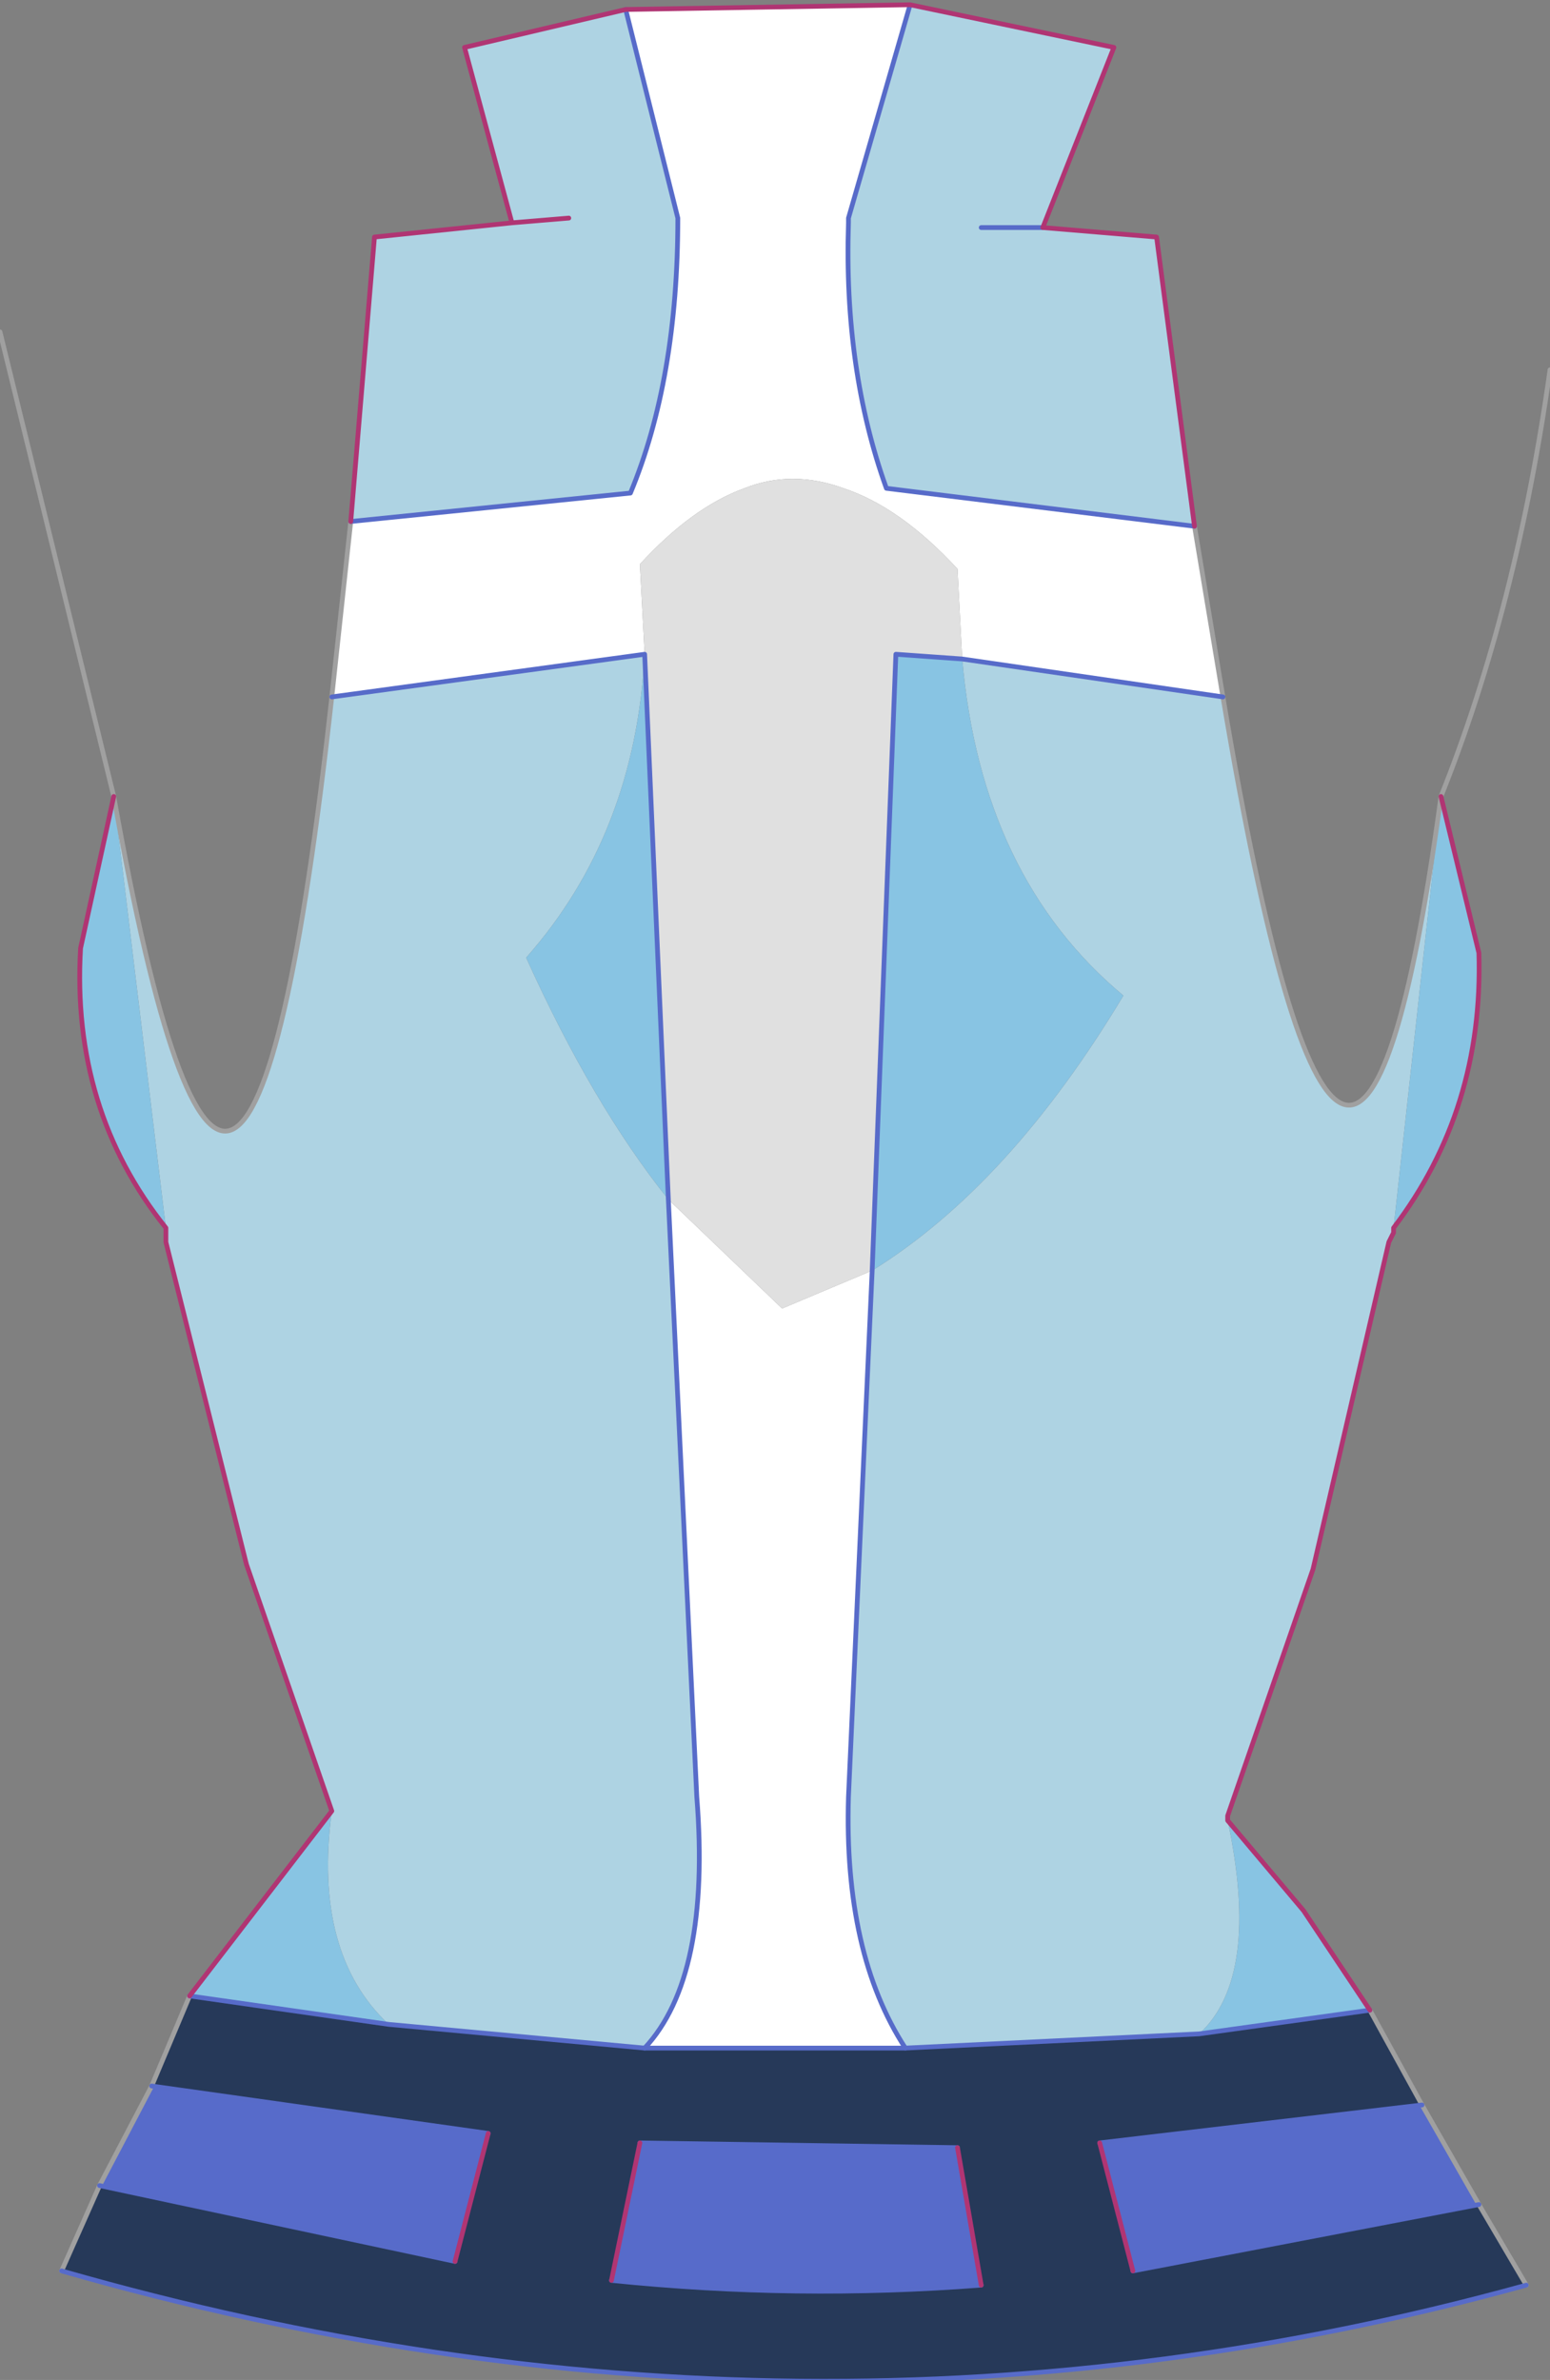 <?xml version="1.0" encoding="UTF-8" standalone="no"?>
<svg xmlns:xlink="http://www.w3.org/1999/xlink" height="25.1px" width="16.35px" xmlns="http://www.w3.org/2000/svg">
  <rect width="100%" height="100%" fill="#808080" stroke="none"/>
  <g transform="matrix(1.0, 0.0, 0.0, 1.0, 8.2, 12.35)">
    <path d="M4.4 -6.8 L4.7 -5.0 1.95 -5.4 1.9 -6.35 Q1.3 -7.0 0.7 -7.2 0.15 -7.4 -0.35 -7.2 -0.9 -7.0 -1.45 -6.4 L-1.4 -5.45 -4.7 -5.0 -4.5 -6.85 -1.55 -7.15 Q-1.05 -8.35 -1.05 -10.05 L-1.6 -12.25 1.4 -12.3 0.75 -10.05 0.75 -10.0 Q0.7 -8.45 1.15 -7.2 L4.4 -6.8 M1.0 1.05 L0.75 6.6 Q0.7 8.25 1.35 9.25 L-1.4 9.25 Q-0.7 8.5 -0.85 6.6 L-1.15 0.3 0.05 1.45 1.0 1.05" fill="#ffffff" fill-rule="evenodd" stroke="none"/>
    <path d="M-1.4 -5.45 L-1.45 -6.4 Q-0.9 -7.0 -0.35 -7.2 0.15 -7.4 0.7 -7.2 1.3 -7.0 1.9 -6.35 L1.95 -5.4 1.25 -5.45 1.0 1.05 0.05 1.45 -1.15 0.3 -1.4 -5.45" fill="#e0e0e0" fill-rule="evenodd" stroke="none"/>
    <path d="M3.75 11.6 L3.4 10.25 6.8 9.85 7.4 10.9 3.75 11.6 M1.9 10.3 L2.15 11.75 Q0.2 11.9 -1.75 11.7 L-1.45 10.25 1.9 10.3 M-7.15 10.7 L-6.6 9.65 -3.05 10.15 -3.4 11.5 -7.15 10.7" fill="#576bca" fill-rule="evenodd" stroke="none"/>
    <path d="M1.35 9.25 L4.45 9.1 6.25 8.85 6.8 9.85 3.4 10.25 3.75 11.6 7.4 10.9 7.9 11.75 Q0.3 13.85 -7.55 11.6 L-7.15 10.7 -3.4 11.5 -3.05 10.15 -6.6 9.65 -6.2 8.7 -4.1 9.0 -1.4 9.25 1.35 9.25 M2.15 11.75 L1.9 10.3 -1.45 10.25 -1.75 11.7 Q0.2 11.9 2.15 11.75" fill="#263959" fill-rule="evenodd" stroke="none"/>
    <path d="M1.4 -12.3 L3.55 -11.85 2.8 -9.95 4.0 -9.85 4.4 -6.8 1.15 -7.2 Q0.7 -8.45 0.75 -10.0 L0.75 -10.05 1.4 -12.3 M4.7 -5.0 Q6.05 3.05 7.0 -3.95 L6.5 0.6 6.5 0.65 6.45 0.75 5.65 4.2 4.75 6.8 4.75 6.85 Q5.1 8.5 4.45 9.1 L1.35 9.25 Q0.7 8.25 0.75 6.6 L1.0 1.05 Q2.45 0.15 3.65 -1.85 2.15 -3.1 1.95 -5.4 L4.7 -5.0 M-1.6 -12.25 L-1.05 -10.05 Q-1.05 -8.35 -1.55 -7.15 L-4.5 -6.85 -4.25 -9.85 -2.8 -10.0 -3.3 -11.85 -1.6 -12.25 M-4.7 -5.0 L-1.4 -5.45 Q-1.5 -3.55 -2.65 -2.25 -1.95 -0.7 -1.15 0.3 L-0.85 6.6 Q-0.7 8.5 -1.4 9.25 L-4.1 9.0 Q-4.9 8.25 -4.7 6.75 L-5.6 4.15 -6.45 0.75 -6.45 0.6 -7.0 -3.95 Q-5.65 3.6 -4.7 -5.0 M2.15 -9.95 L2.8 -9.95 2.15 -9.95 M-2.2 -10.05 L-2.8 -10.0 -2.2 -10.05" fill="#aed3e3" fill-rule="evenodd" stroke="none"/>
    <path d="M1.95 -5.4 Q2.15 -3.1 3.65 -1.85 2.45 0.15 1.0 1.05 L1.25 -5.45 1.95 -5.4 M4.45 9.1 Q5.1 8.5 4.75 6.85 L5.55 7.8 6.25 8.85 4.45 9.1 M6.5 0.6 L7.0 -3.95 7.4 -2.3 Q7.45 -0.65 6.5 0.6 M-6.2 8.7 L-4.7 6.75 Q-4.9 8.25 -4.1 9.0 L-6.2 8.7 M-6.45 0.6 Q-7.45 -0.65 -7.35 -2.35 L-7.0 -3.95 -6.45 0.6 M-1.4 -5.45 L-1.15 0.3 Q-1.95 -0.7 -2.65 -2.25 -1.5 -3.55 -1.4 -5.45" fill="#88c4e3" fill-rule="evenodd" stroke="none"/>
    <path d="M4.4 -6.8 L4.7 -5.0 Q6.05 3.05 7.0 -3.95 7.8 -5.95 8.15 -8.45 M-4.5 -6.85 L-4.7 -5.0 Q-5.65 3.6 -7.0 -3.95 L-8.2 -8.85 M7.4 10.9 L6.8 9.85 6.25 8.85 M7.4 10.9 L7.9 11.75 M-7.55 11.6 L-7.15 10.7 -6.6 9.65 -6.2 8.7" fill="none" stroke="#a0a0a0" stroke-linecap="round" stroke-linejoin="round" stroke-width="0.05"/>
    <path d="M4.4 -6.8 L1.15 -7.2 Q0.7 -8.45 0.75 -10.0 L0.75 -10.05 1.4 -12.3 M-1.6 -12.25 L-1.05 -10.05 Q-1.05 -8.35 -1.55 -7.15 L-4.5 -6.85 M-4.7 -5.0 L-1.4 -5.45 -1.15 0.3 -0.85 6.6 Q-0.7 8.5 -1.4 9.25 M1.95 -5.4 L4.7 -5.0 M2.8 -9.95 L2.15 -9.95 M1.0 1.05 L0.75 6.6 Q0.7 8.25 1.35 9.25 M1.0 1.05 L1.25 -5.45 1.95 -5.4 M7.9 11.75 Q0.3 13.85 -7.55 11.6" fill="none" stroke="#576bc9" stroke-linecap="round" stroke-linejoin="round" stroke-width="0.05"/>
    <path d="M1.35 9.25 L4.45 9.1 6.25 8.85 M-1.4 9.25 L1.35 9.25 M3.75 11.6 L7.4 10.9 M6.8 9.85 L3.4 10.25 M2.15 11.75 Q0.2 11.9 -1.75 11.7 M-1.45 10.25 L1.9 10.3 M-1.4 9.25 L-4.1 9.0 -6.2 8.7 M-3.05 10.15 L-6.6 9.65 M-7.15 10.7 L-3.4 11.5" fill="none" stroke="#576bc9" stroke-linecap="round" stroke-linejoin="round" stroke-width="0.05"/>
    <path d="M1.4 -12.3 L3.55 -11.85 2.8 -9.95 4.0 -9.85 4.4 -6.8 M1.4 -12.3 L-1.6 -12.25 -3.3 -11.85 -2.8 -10.0 -2.2 -10.05 M4.75 6.85 L4.75 6.8 5.65 4.2 6.45 0.75 6.5 0.65 6.5 0.6 Q7.45 -0.65 7.4 -2.3 L7.0 -3.95 M3.4 10.25 L3.75 11.6 M1.9 10.3 L2.15 11.75 M-1.75 11.7 L-1.45 10.25 M-6.2 8.7 L-4.7 6.75 -5.6 4.15 -6.45 0.75 -6.45 0.6 Q-7.45 -0.65 -7.35 -2.35 L-7.0 -3.95 M4.75 6.85 L5.55 7.8 6.25 8.85 M-4.5 -6.85 L-4.25 -9.85 -2.8 -10.0 M-3.4 11.5 L-3.05 10.15" fill="none" stroke="#b03573" stroke-linecap="round" stroke-linejoin="round" stroke-width="0.05"/>
  </g>
</svg>
